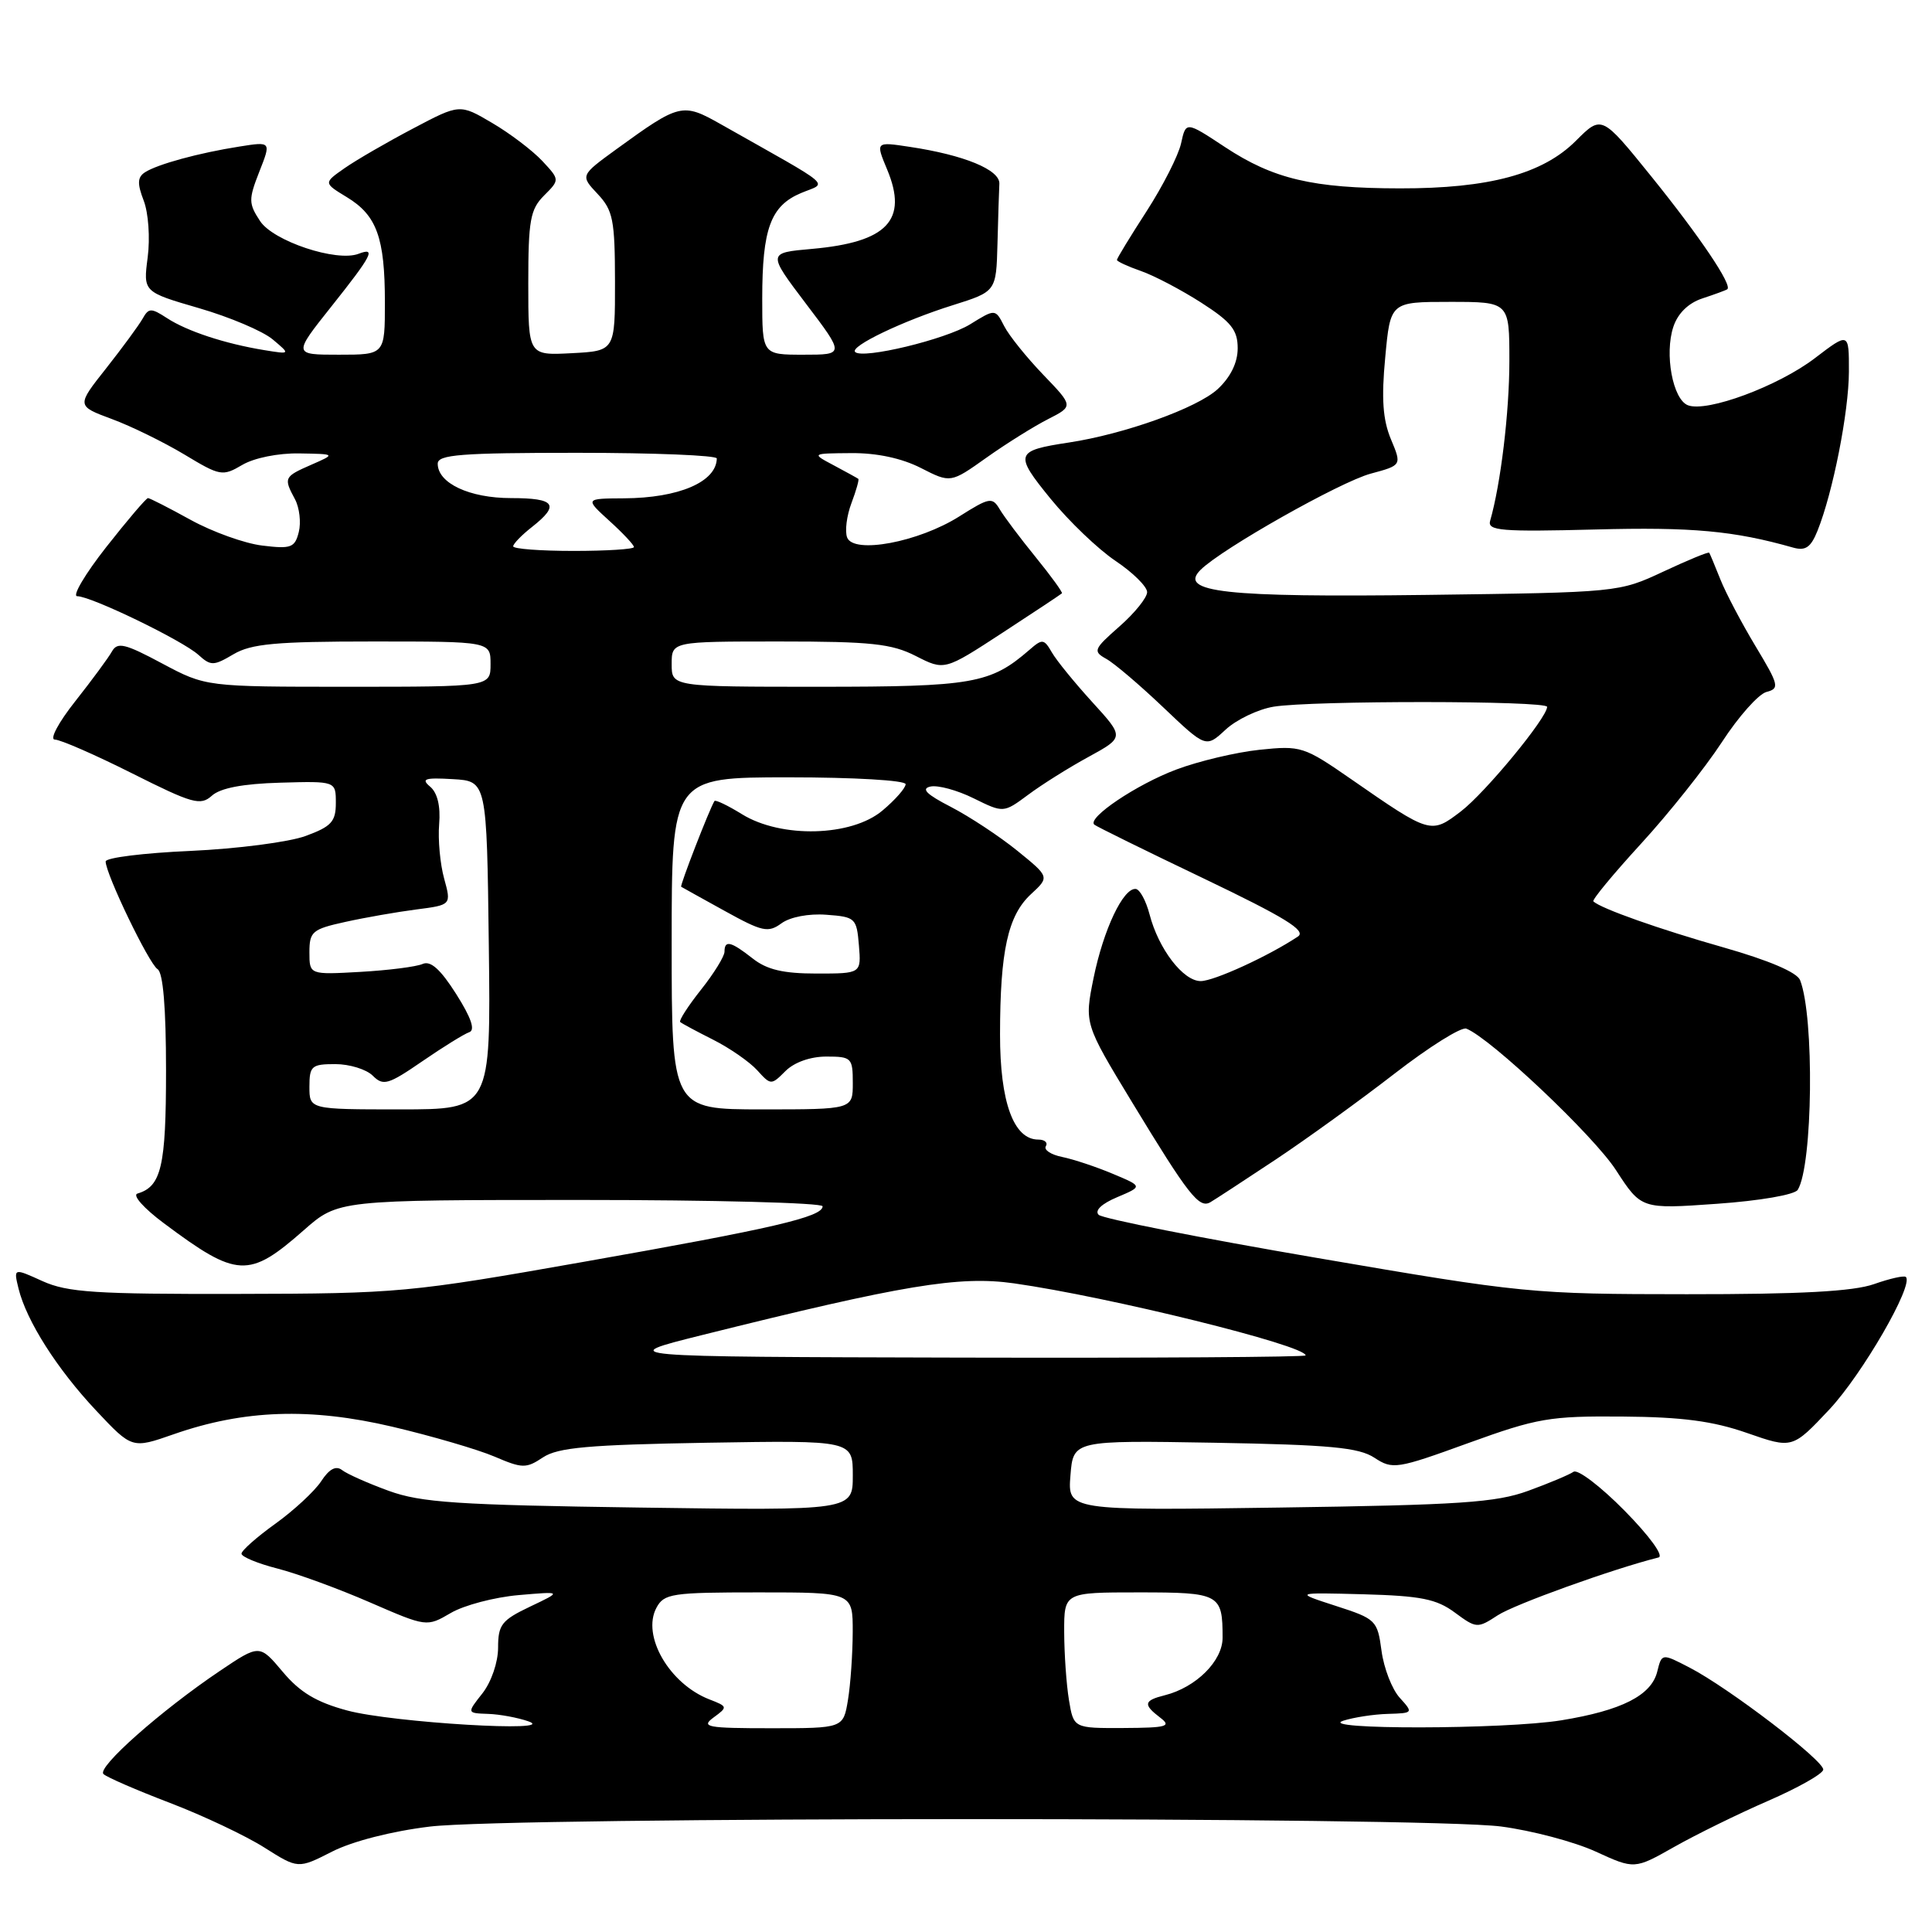 <?xml version="1.0" encoding="UTF-8" standalone="no"?>
<!DOCTYPE svg PUBLIC "-//W3C//DTD SVG 1.1//EN" "http://www.w3.org/Graphics/SVG/1.1/DTD/svg11.dtd" >
<svg xmlns="http://www.w3.org/2000/svg" xmlns:xlink="http://www.w3.org/1999/xlink" version="1.1" viewBox="0 0 256 256">
 <g >
 <path fill="currentColor"
d=" M 56.97 242.03 C 67.76 240.72 188.81 240.71 198.89 242.02 C 202.95 242.55 208.59 244.04 211.43 245.34 C 216.58 247.70 216.58 247.70 221.85 244.72 C 224.75 243.08 230.35 240.33 234.31 238.61 C 238.26 236.89 241.54 235.04 241.59 234.49 C 241.70 233.30 229.01 223.61 223.85 220.95 C 220.20 219.06 220.20 219.06 219.59 221.51 C 218.80 224.66 214.87 226.65 206.88 227.95 C 199.37 229.17 174.21 229.21 178.00 228.00 C 179.38 227.56 182.03 227.15 183.90 227.10 C 187.27 227.00 187.29 226.97 185.47 224.96 C 184.45 223.84 183.37 221.05 183.06 218.75 C 182.52 214.70 182.33 214.51 177.00 212.79 C 171.50 211.01 171.50 211.01 180.67 211.25 C 188.26 211.46 190.34 211.87 192.77 213.67 C 195.63 215.78 195.77 215.79 198.45 214.04 C 200.65 212.59 213.74 207.88 219.77 206.37 C 220.50 206.18 218.55 203.51 215.27 200.18 C 212.10 196.96 209.05 194.64 208.50 195.02 C 207.95 195.40 205.25 196.54 202.50 197.54 C 198.23 199.10 193.44 199.42 169.49 199.76 C 141.47 200.16 141.47 200.16 141.84 195.50 C 142.21 190.85 142.21 190.85 160.90 191.17 C 176.23 191.44 180.05 191.80 182.12 193.16 C 184.53 194.74 185.07 194.66 194.57 191.21 C 203.71 187.90 205.34 187.62 215.00 187.70 C 222.91 187.76 226.98 188.30 231.50 189.88 C 237.50 191.97 237.50 191.97 242.41 186.75 C 246.76 182.10 253.60 170.27 252.54 169.21 C 252.32 168.98 250.42 169.41 248.32 170.15 C 245.57 171.12 238.60 171.50 223.50 171.49 C 203.00 171.48 201.84 171.37 174.50 166.68 C 159.10 164.05 146.08 161.47 145.58 160.97 C 145.01 160.41 145.97 159.50 148.04 158.63 C 151.42 157.20 151.42 157.20 147.46 155.54 C 145.28 154.62 142.27 153.62 140.77 153.31 C 139.26 153.01 138.28 152.36 138.58 151.88 C 138.87 151.40 138.43 151.00 137.58 151.00 C 134.31 151.00 132.50 146.04 132.51 137.05 C 132.52 126.00 133.55 121.32 136.60 118.49 C 139.08 116.20 139.08 116.20 134.79 112.72 C 132.43 110.81 128.47 108.20 126.00 106.92 C 122.75 105.25 122.00 104.50 123.30 104.22 C 124.28 104.01 126.86 104.71 129.03 105.79 C 132.97 107.73 132.97 107.73 136.24 105.31 C 138.03 103.97 141.63 101.71 144.24 100.29 C 148.98 97.69 148.98 97.69 144.74 93.04 C 142.41 90.48 139.99 87.52 139.38 86.45 C 138.33 84.64 138.12 84.61 136.38 86.13 C 131.23 90.59 128.91 91.00 108.55 91.00 C 89.00 91.00 89.00 91.00 89.00 88.00 C 89.00 85.00 89.00 85.00 103.29 85.00 C 115.43 85.00 118.15 85.29 121.36 86.93 C 125.15 88.86 125.15 88.86 132.81 83.86 C 137.03 81.11 140.58 78.75 140.71 78.62 C 140.84 78.50 139.27 76.33 137.22 73.81 C 135.17 71.29 133.03 68.44 132.46 67.47 C 131.49 65.84 131.11 65.90 127.11 68.43 C 121.71 71.84 113.11 73.45 112.25 71.22 C 111.93 70.39 112.19 68.34 112.82 66.67 C 113.45 65.00 113.86 63.55 113.73 63.45 C 113.60 63.35 112.15 62.55 110.50 61.67 C 107.50 60.08 107.50 60.08 112.79 60.04 C 116.18 60.01 119.49 60.72 122.02 62.01 C 125.96 64.02 125.96 64.02 130.73 60.63 C 133.35 58.77 137.02 56.48 138.87 55.54 C 142.24 53.82 142.24 53.82 138.24 49.66 C 136.04 47.37 133.70 44.47 133.06 43.21 C 131.88 40.91 131.88 40.91 128.55 42.97 C 125.29 44.98 114.30 47.63 113.31 46.64 C 112.57 45.90 119.67 42.50 126.25 40.44 C 132.00 38.63 132.00 38.63 132.17 32.32 C 132.26 28.84 132.37 25.26 132.42 24.35 C 132.51 22.50 127.76 20.54 120.55 19.46 C 116.01 18.77 116.01 18.77 117.55 22.46 C 120.35 29.17 117.59 32.09 107.59 32.98 C 101.69 33.50 101.69 33.50 106.80 40.25 C 111.92 47.00 111.92 47.00 106.46 47.00 C 101.00 47.00 101.00 47.00 101.00 39.57 C 101.00 30.31 102.11 27.28 106.14 25.58 C 109.66 24.10 110.88 25.15 95.51 16.46 C 90.43 13.59 90.07 13.68 81.69 19.76 C 76.89 23.25 76.89 23.25 79.18 25.69 C 81.23 27.87 81.48 29.13 81.49 37.32 C 81.50 46.50 81.50 46.50 75.75 46.80 C 70.00 47.10 70.00 47.10 70.00 37.55 C 70.00 29.20 70.26 27.74 72.09 25.91 C 74.18 23.82 74.18 23.82 71.84 21.31 C 70.55 19.94 67.57 17.67 65.21 16.29 C 60.92 13.76 60.92 13.76 54.71 17.04 C 51.29 18.84 47.23 21.19 45.68 22.27 C 42.86 24.24 42.86 24.24 45.95 26.12 C 49.93 28.53 51.00 31.50 51.00 40.07 C 51.00 47.00 51.00 47.00 44.91 47.00 C 38.83 47.00 38.83 47.00 43.91 40.61 C 49.32 33.81 49.88 32.72 47.51 33.63 C 44.60 34.75 36.20 31.95 34.46 29.29 C 32.93 26.96 32.92 26.43 34.36 22.75 C 35.94 18.75 35.94 18.75 31.72 19.42 C 26.36 20.26 20.87 21.76 19.21 22.83 C 18.21 23.48 18.17 24.32 19.04 26.58 C 19.67 28.21 19.90 31.54 19.57 34.09 C 18.97 38.68 18.97 38.68 26.36 40.83 C 30.43 42.01 34.82 43.87 36.13 44.97 C 38.50 46.96 38.50 46.96 35.00 46.39 C 29.80 45.54 24.80 43.89 22.14 42.16 C 20.02 40.78 19.70 40.79 18.90 42.22 C 18.40 43.10 16.23 46.06 14.07 48.80 C 10.13 53.78 10.13 53.78 14.81 55.52 C 17.39 56.47 21.72 58.60 24.44 60.23 C 29.16 63.08 29.49 63.14 32.09 61.61 C 33.66 60.68 36.86 60.03 39.65 60.08 C 44.50 60.16 44.50 60.16 41.25 61.58 C 37.62 63.17 37.56 63.31 39.09 66.16 C 39.68 67.27 39.91 69.23 39.59 70.50 C 39.07 72.57 38.57 72.76 34.75 72.29 C 32.41 72.01 28.14 70.47 25.27 68.89 C 22.39 67.30 19.84 66.00 19.61 66.00 C 19.37 66.00 16.88 68.93 14.07 72.50 C 11.26 76.08 9.54 79.00 10.23 79.00 C 12.07 79.00 24.18 84.86 26.29 86.77 C 27.94 88.26 28.30 88.25 30.94 86.69 C 33.30 85.30 36.55 85.00 49.40 85.00 C 65.00 85.00 65.00 85.00 65.00 88.00 C 65.00 91.00 65.00 91.00 46.14 91.00 C 27.28 91.00 27.28 91.00 21.48 87.91 C 16.57 85.28 15.56 85.04 14.84 86.31 C 14.38 87.14 12.19 90.11 9.98 92.91 C 7.73 95.75 6.54 98.00 7.27 98.00 C 8.00 98.00 12.60 100.01 17.50 102.47 C 25.54 106.51 26.57 106.79 28.08 105.43 C 29.20 104.42 32.19 103.85 37.12 103.71 C 44.50 103.50 44.50 103.50 44.50 106.40 C 44.50 108.87 43.91 109.52 40.50 110.77 C 38.30 111.58 31.44 112.47 25.25 112.75 C 19.06 113.02 14.00 113.65 14.00 114.15 C 14.00 115.80 19.74 127.72 20.88 128.42 C 21.61 128.88 22.00 133.51 22.00 141.87 C 22.00 154.55 21.38 157.22 18.22 158.15 C 17.50 158.36 19.06 160.11 21.72 162.09 C 31.42 169.34 32.97 169.42 40.24 163.02 C 44.81 159.00 44.81 159.00 76.90 159.00 C 94.56 159.00 109.00 159.38 109.00 159.84 C 109.00 161.25 102.45 162.77 77.45 167.18 C 54.25 171.28 52.81 171.41 31.50 171.45 C 12.65 171.49 8.95 171.25 5.64 169.76 C 1.79 168.01 1.79 168.01 2.46 170.76 C 3.52 175.04 7.56 181.40 12.75 186.92 C 17.50 191.97 17.50 191.97 23.00 190.05 C 32.32 186.79 41.11 186.49 52.00 189.05 C 57.22 190.28 63.30 192.06 65.51 193.00 C 69.22 194.59 69.71 194.60 71.95 193.11 C 73.93 191.80 77.98 191.44 93.69 191.17 C 113.00 190.85 113.00 190.85 113.00 195.50 C 113.00 200.16 113.00 200.16 84.75 199.76 C 60.57 199.42 55.78 199.10 51.50 197.54 C 48.75 196.54 45.97 195.30 45.32 194.79 C 44.52 194.17 43.62 194.64 42.56 196.27 C 41.69 197.59 38.96 200.12 36.49 201.90 C 34.02 203.67 32.00 205.46 32.00 205.87 C 32.00 206.28 34.14 207.17 36.76 207.84 C 39.38 208.51 44.90 210.53 49.03 212.33 C 56.54 215.59 56.54 215.59 59.73 213.73 C 61.48 212.70 65.52 211.64 68.71 211.36 C 74.50 210.86 74.50 210.86 70.25 212.88 C 66.47 214.68 66.00 215.28 66.00 218.32 C 66.00 220.26 65.10 222.87 63.93 224.37 C 61.85 227.00 61.85 227.00 64.68 227.10 C 66.23 227.15 68.62 227.60 70.00 228.08 C 74.29 229.59 51.98 228.26 46.01 226.65 C 41.92 225.55 39.74 224.24 37.46 221.52 C 34.39 217.87 34.39 217.87 29.14 221.40 C 21.33 226.66 12.80 234.21 13.71 235.07 C 14.14 235.49 18.11 237.21 22.53 238.90 C 26.95 240.59 32.57 243.25 35.03 244.81 C 39.50 247.64 39.50 247.64 44.00 245.35 C 46.69 243.98 51.91 242.64 56.97 242.03 Z  M 169.00 153.67 C 173.12 150.93 180.23 145.79 184.80 142.25 C 189.36 138.72 193.63 136.04 194.30 136.30 C 197.54 137.59 211.16 150.47 214.12 155.04 C 217.48 160.22 217.48 160.22 227.49 159.51 C 233.18 159.11 237.81 158.31 238.21 157.66 C 240.21 154.43 240.43 134.71 238.52 129.87 C 238.11 128.84 234.38 127.25 228.38 125.54 C 219.86 123.12 212.14 120.39 211.13 119.44 C 210.92 119.25 213.77 115.81 217.45 111.79 C 221.13 107.78 225.94 101.73 228.15 98.35 C 230.35 94.96 233.01 91.97 234.06 91.69 C 235.83 91.23 235.72 90.78 232.62 85.63 C 230.78 82.57 228.68 78.59 227.96 76.78 C 227.24 74.98 226.58 73.38 226.48 73.24 C 226.38 73.09 223.65 74.22 220.40 75.74 C 214.51 78.49 214.45 78.50 189.00 78.83 C 162.31 79.17 156.08 78.48 159.08 75.51 C 161.88 72.72 177.58 63.85 181.63 62.76 C 185.75 61.65 185.75 61.65 184.30 58.19 C 183.23 55.61 183.03 52.82 183.55 47.36 C 184.23 40.00 184.23 40.00 192.12 40.00 C 200.00 40.00 200.00 40.00 200.00 47.82 C 200.00 54.61 198.85 64.16 197.45 69.01 C 197.07 70.33 198.92 70.48 211.39 70.16 C 224.21 69.82 229.75 70.33 237.60 72.56 C 239.24 73.02 239.94 72.54 240.83 70.33 C 242.87 65.25 244.97 54.61 244.99 49.26 C 245.00 44.01 245.00 44.01 240.48 47.46 C 235.62 51.17 226.19 54.67 223.66 53.70 C 221.65 52.93 220.53 46.90 221.73 43.30 C 222.32 41.52 223.72 40.15 225.58 39.54 C 227.19 39.01 228.67 38.47 228.87 38.33 C 229.61 37.84 225.24 31.35 218.80 23.37 C 212.23 15.24 212.23 15.24 208.81 18.66 C 204.41 23.06 197.30 24.98 185.50 24.96 C 173.94 24.95 168.73 23.72 162.32 19.49 C 157.14 16.07 157.14 16.07 156.50 18.99 C 156.15 20.59 154.09 24.64 151.93 27.99 C 149.77 31.33 148.00 34.23 148.00 34.44 C 148.00 34.64 149.43 35.30 151.18 35.91 C 152.93 36.52 156.53 38.41 159.18 40.11 C 163.15 42.66 164.00 43.73 164.00 46.15 C 164.00 48.05 163.06 49.97 161.35 51.56 C 158.64 54.06 149.01 57.52 141.61 58.64 C 134.50 59.72 134.36 60.14 139.21 66.09 C 141.64 69.07 145.50 72.77 147.81 74.32 C 150.11 75.86 152.00 77.73 152.00 78.46 C 152.00 79.19 150.35 81.24 148.33 83.01 C 144.91 86.02 144.79 86.30 146.58 87.30 C 147.64 87.88 151.04 90.78 154.14 93.73 C 159.79 99.10 159.79 99.10 162.40 96.68 C 163.84 95.35 166.70 93.98 168.76 93.64 C 173.78 92.81 205.00 92.83 205.00 93.66 C 205.00 95.11 196.81 105.04 193.58 107.51 C 189.60 110.55 189.54 110.53 179.03 103.24 C 172.77 98.90 172.38 98.78 166.89 99.35 C 163.77 99.68 158.81 100.86 155.86 101.97 C 150.61 103.94 144.01 108.38 145.00 109.27 C 145.28 109.51 151.79 112.72 159.49 116.40 C 170.24 121.55 173.13 123.32 171.99 124.09 C 168.14 126.66 160.87 130.00 159.10 130.00 C 156.77 130.00 153.51 125.74 152.32 121.15 C 151.85 119.35 151.03 117.84 150.49 117.79 C 148.83 117.64 146.22 123.17 144.91 129.56 C 143.68 135.63 143.68 135.63 150.01 146.06 C 157.48 158.37 158.89 160.17 160.38 159.30 C 161.00 158.94 164.88 156.40 169.00 153.67 Z  M 94.56 227.57 C 96.45 226.19 96.43 226.12 94.00 225.18 C 88.69 223.12 85.00 216.74 86.98 213.04 C 87.99 211.15 89.02 211.00 100.54 211.00 C 113.00 211.00 113.00 211.00 112.99 216.25 C 112.98 219.14 112.70 223.19 112.36 225.25 C 111.74 229.00 111.74 229.00 102.18 229.00 C 93.66 229.00 92.83 228.84 94.56 227.57 Z  M 141.64 225.25 C 141.30 223.19 141.02 219.14 141.01 216.25 C 141.00 211.00 141.00 211.00 150.89 211.00 C 161.64 211.00 162.00 211.20 162.00 217.01 C 162.00 220.09 158.48 223.59 154.34 224.63 C 151.54 225.33 151.44 225.85 153.75 227.61 C 155.26 228.76 154.60 228.94 148.88 228.97 C 142.26 229.00 142.26 229.00 141.64 225.25 Z  M 93.00 176.91 C 119.69 170.25 127.10 169.02 134.36 170.05 C 146.91 171.83 173.00 178.27 173.00 179.60 C 173.00 179.82 152.41 179.95 127.25 179.89 C 81.50 179.78 81.50 179.78 93.00 176.91 Z  M 41.00 144.00 C 41.00 141.25 41.29 141.00 44.43 141.00 C 46.31 141.00 48.55 141.69 49.40 142.54 C 50.78 143.92 51.44 143.73 55.95 140.63 C 58.71 138.73 61.51 137.00 62.18 136.77 C 63.00 136.50 62.43 134.84 60.45 131.72 C 58.37 128.44 57.06 127.26 56.00 127.73 C 55.17 128.10 51.46 128.57 47.75 128.78 C 41.00 129.16 41.00 129.16 41.00 126.18 C 41.00 123.44 41.38 123.12 45.75 122.16 C 48.36 121.58 52.60 120.84 55.16 120.51 C 59.81 119.91 59.81 119.91 58.85 116.41 C 58.32 114.49 58.02 111.25 58.19 109.21 C 58.39 106.82 57.96 105.05 57.00 104.24 C 55.76 103.20 56.27 103.02 60.00 103.24 C 64.50 103.50 64.50 103.50 64.77 125.25 C 65.04 147.00 65.04 147.00 53.02 147.00 C 41.00 147.00 41.00 147.00 41.00 144.00 Z  M 89.00 125.00 C 89.00 103.00 89.00 103.00 104.50 103.00 C 113.16 103.00 120.00 103.40 120.00 103.91 C 120.00 104.41 118.62 105.99 116.92 107.41 C 112.82 110.86 103.52 111.10 98.32 107.89 C 96.43 106.72 94.79 105.94 94.67 106.14 C 94.00 107.22 90.06 117.38 90.26 117.50 C 90.39 117.58 92.99 119.03 96.04 120.71 C 101.01 123.46 101.78 123.63 103.54 122.35 C 104.68 121.51 107.16 121.03 109.50 121.21 C 113.34 121.49 113.51 121.65 113.81 125.25 C 114.12 129.00 114.12 129.00 108.20 129.00 C 103.78 129.00 101.62 128.49 99.73 127.00 C 96.84 124.73 96.00 124.53 96.00 126.11 C 96.00 126.71 94.60 128.99 92.88 131.15 C 91.16 133.32 89.93 135.24 90.13 135.42 C 90.33 135.61 92.30 136.66 94.50 137.77 C 96.70 138.88 99.32 140.70 100.33 141.81 C 102.14 143.81 102.19 143.81 104.08 141.92 C 105.24 140.76 107.38 140.00 109.50 140.00 C 112.83 140.00 113.00 140.17 113.00 143.50 C 113.00 147.00 113.00 147.00 101.00 147.00 C 89.00 147.00 89.00 147.00 89.00 125.00 Z  M 68.00 72.39 C 68.00 72.06 69.12 70.90 70.50 69.82 C 74.22 66.89 73.58 66.00 67.72 66.00 C 62.21 66.00 58.00 64.03 58.00 61.44 C 58.00 60.24 61.05 60.00 76.50 60.00 C 86.67 60.00 94.99 60.34 94.98 60.75 C 94.92 63.86 89.95 65.99 82.68 66.03 C 77.50 66.06 77.50 66.06 80.75 69.02 C 82.54 70.64 84.00 72.20 84.00 72.49 C 84.00 72.77 80.40 73.00 76.00 73.00 C 71.60 73.00 68.00 72.73 68.00 72.39 Z "/>
</g>
</svg>